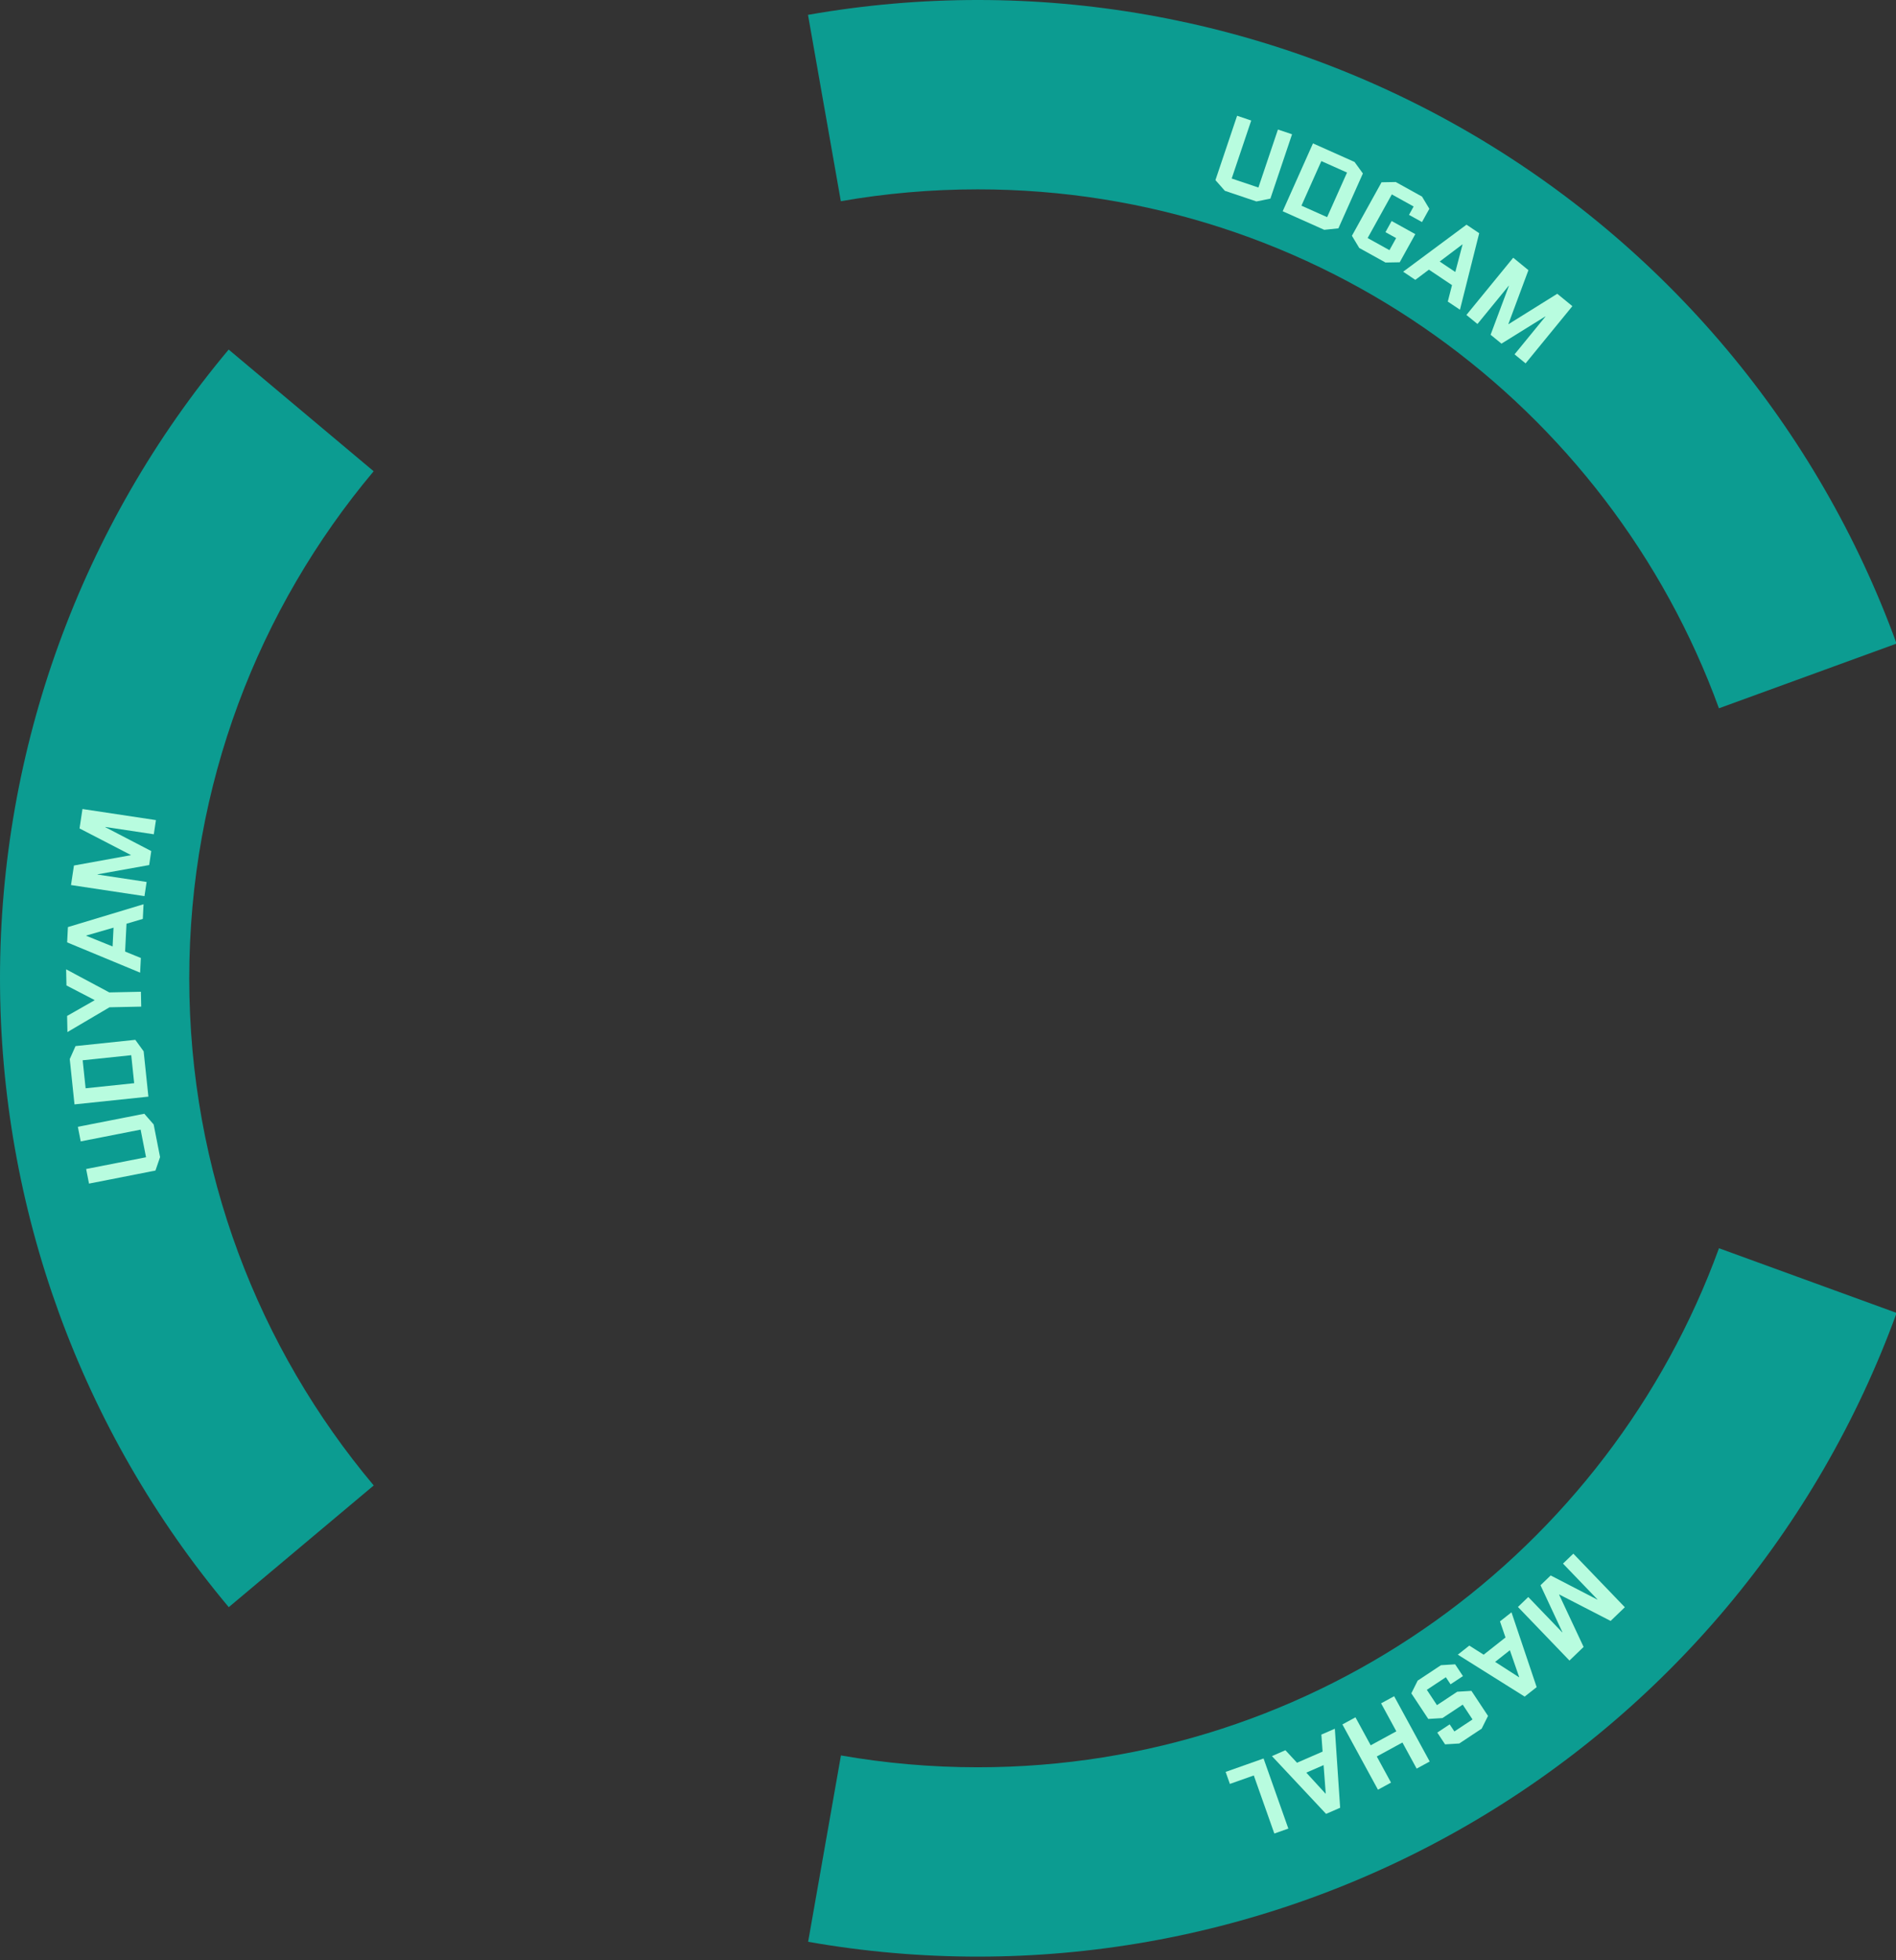 <svg width="541" height="559" viewBox="0 0 541 559" fill="none" xmlns="http://www.w3.org/2000/svg">
<rect x="0" y="0" width="541" height="559" fill="#333333" stroke="none"/>
<path fill-rule="evenodd" clip-rule="evenodd" d="M418.483 37.37C361.68 4.58 295.142 -7.15 230.552 4.239L239.922 57.382C252.614 55.159 265.671 54.001 279 54.001C376.215 54.001 459.031 115.655 490.477 201.996L541.161 183.54C518.72 121.912 475.285 70.159 418.483 37.37Z" fill="#0C9C91"/>
<path fill-rule="evenodd" clip-rule="evenodd" d="M106.616 134.394L65.249 99.692C23.097 149.941 -0.005 213.433 6.79466e-07 279.02C0.005 344.607 23.115 408.096 65.274 458.338L106.636 423.631C73.785 384.522 54 334.072 54 279C54 223.94 73.777 173.499 106.616 134.394Z" fill="#0C9C91"/>
<path fill-rule="evenodd" clip-rule="evenodd" d="M490.488 355.977C459.049 442.333 376.226 504.001 278.999 504.001C265.682 504.001 252.635 502.844 239.953 500.625L230.59 553.769C295.182 565.149 361.719 553.41 418.516 520.612C475.314 487.815 518.742 436.056 541.174 374.425L490.488 355.977Z" fill="#0C9C91"/>
<path d="M23.032 325.508L22.215 321.347L41.178 317.623L43.847 320.68L45.674 329.983L44.359 333.822L25.396 337.545L24.579 333.384L41.67 330.028L40.123 322.152L23.032 325.508Z" fill="#B8FCDF"/>
<path d="M38.605 296.54L40.989 299.823L42.343 312.747L21.255 314.956L19.901 302.032L21.554 298.326L38.605 296.54ZM24.428 310.36L38.286 308.908L37.45 300.925L23.592 302.377L24.428 310.36Z" fill="#B8FCDF"/>
<path d="M40.298 287.073L31.243 287.262L19.242 294.33L19.146 289.727L26.99 285.261L26.989 285.2L18.964 281.036L18.867 276.433L31.184 283.022L40.209 282.833L40.298 287.073Z" fill="#B8FCDF"/>
<path d="M19.377 264.39L40.958 257.878L40.749 262.058L36.095 263.435L35.698 271.371L40.192 273.205L39.983 277.385L19.158 268.752L19.377 264.39ZM24.597 266.868L32.127 269.917L32.395 264.556L24.6 266.808L24.597 266.868Z" fill="#B8FCDF"/>
<path d="M43.887 237.924L30.049 235.836L30.041 235.896L43.164 242.716L42.563 246.7L27.827 249.347L27.818 249.407L41.835 251.522L41.225 255.565L20.259 252.402L21.1 246.831L37.32 243.887L37.329 243.827L22.695 236.258L23.531 230.717L44.497 233.881L43.887 237.924Z" fill="#B8FCDF"/>
<path d="M364.643 36.938L368.67 38.294L362.488 56.647L358.502 57.45L349.498 54.417L346.81 51.366L352.992 33.013L357.02 34.37L351.448 50.91L359.071 53.478L364.643 36.938Z" fill="#B8FCDF"/>
<path d="M381.895 65.121L377.861 65.542L365.999 60.246L374.641 40.891L386.502 46.187L388.883 49.472L381.895 65.121ZM377.03 45.937L371.352 58.656L378.679 61.928L384.357 49.209L377.03 45.937Z" fill="#B8FCDF"/>
<path d="M395.325 66.208L397.086 63.029L403.84 66.772L399.393 74.797L395.337 74.869L387.842 70.716L385.753 67.239L394.206 51.983L398.261 51.911L405.757 56.064L407.846 59.541L405.747 63.328L402.039 61.274L403.36 58.89L397.136 55.441L390.238 67.89L396.463 71.339L398.37 67.895L395.325 66.208Z" fill="#B8FCDF"/>
<path d="M422.071 66.5L416.581 88.328L413.108 86.005L414.315 81.312L407.72 76.902L403.845 79.811L400.371 77.488L418.446 64.076L422.071 66.5ZM417.271 69.701L410.797 74.588L415.253 77.568L417.321 69.735L417.271 69.701Z" fill="#B8FCDF"/>
<path d="M432.157 101.055L440.97 90.283L440.924 90.245L428.427 98.003L425.326 95.465L430.546 81.521L430.5 81.482L421.572 92.394L418.424 89.819L431.778 73.498L436.114 77.046L430.394 92.411L430.44 92.449L444.345 83.78L448.658 87.309L435.305 103.63L432.157 101.055Z" fill="#B8FCDF"/>
<path d="M436.072 455.448L445.774 465.533L445.817 465.491L439.565 452.088L442.468 449.295L455.767 456.172L455.81 456.13L445.982 445.914L448.929 443.079L463.629 458.359L459.569 462.265L444.912 454.719L444.868 454.761L451.863 469.678L447.825 473.563L433.125 458.282L436.072 455.448Z" fill="#B8FCDF"/>
<path d="M435.043 483.844L415.967 471.884L419.249 469.296L423.342 471.893L429.573 466.979L428.002 462.393L431.284 459.805L438.467 481.143L435.043 483.844ZM433.478 478.289L430.825 470.621L426.615 473.941L433.43 478.326L433.478 478.289Z" fill="#B8FCDF"/>
<path d="M419.855 482.207L424.586 489.355L422.776 492.987L416.386 497.217L412.335 497.464L410.112 494.104L413.648 491.764L414.986 493.785L420.164 490.357L417.372 486.139L411.587 489.968L407.537 490.215L402.706 482.915L404.516 479.283L411.159 474.886L415.209 474.639L417.432 477.999L413.896 480.339L412.559 478.319L407.128 481.913L410.02 486.283L415.804 482.454L419.855 482.207Z" fill="#B8FCDF"/>
<path d="M398.426 493.745L394.078 485.766L397.801 483.736L407.948 502.354L404.224 504.383L400.165 496.936L392.851 500.922L396.91 508.37L393.186 510.399L383.04 491.781L386.763 489.752L391.112 497.731L398.426 493.745Z" fill="#B8FCDF"/>
<path d="M378.38 517.289L362.932 500.811L366.778 499.139L370.084 502.705L377.385 499.53L377.033 494.68L380.878 493.008L382.393 515.544L378.38 517.289ZM378.282 511.5L377.669 503.383L372.736 505.528L378.226 511.524L378.282 511.5Z" fill="#B8FCDF"/>
<path d="M360.542 501.492L367.613 521.481L363.615 522.896L357.756 506.333L350.931 508.747L349.719 505.32L360.542 501.492Z" fill="#B8FCDF"/>
</svg>
